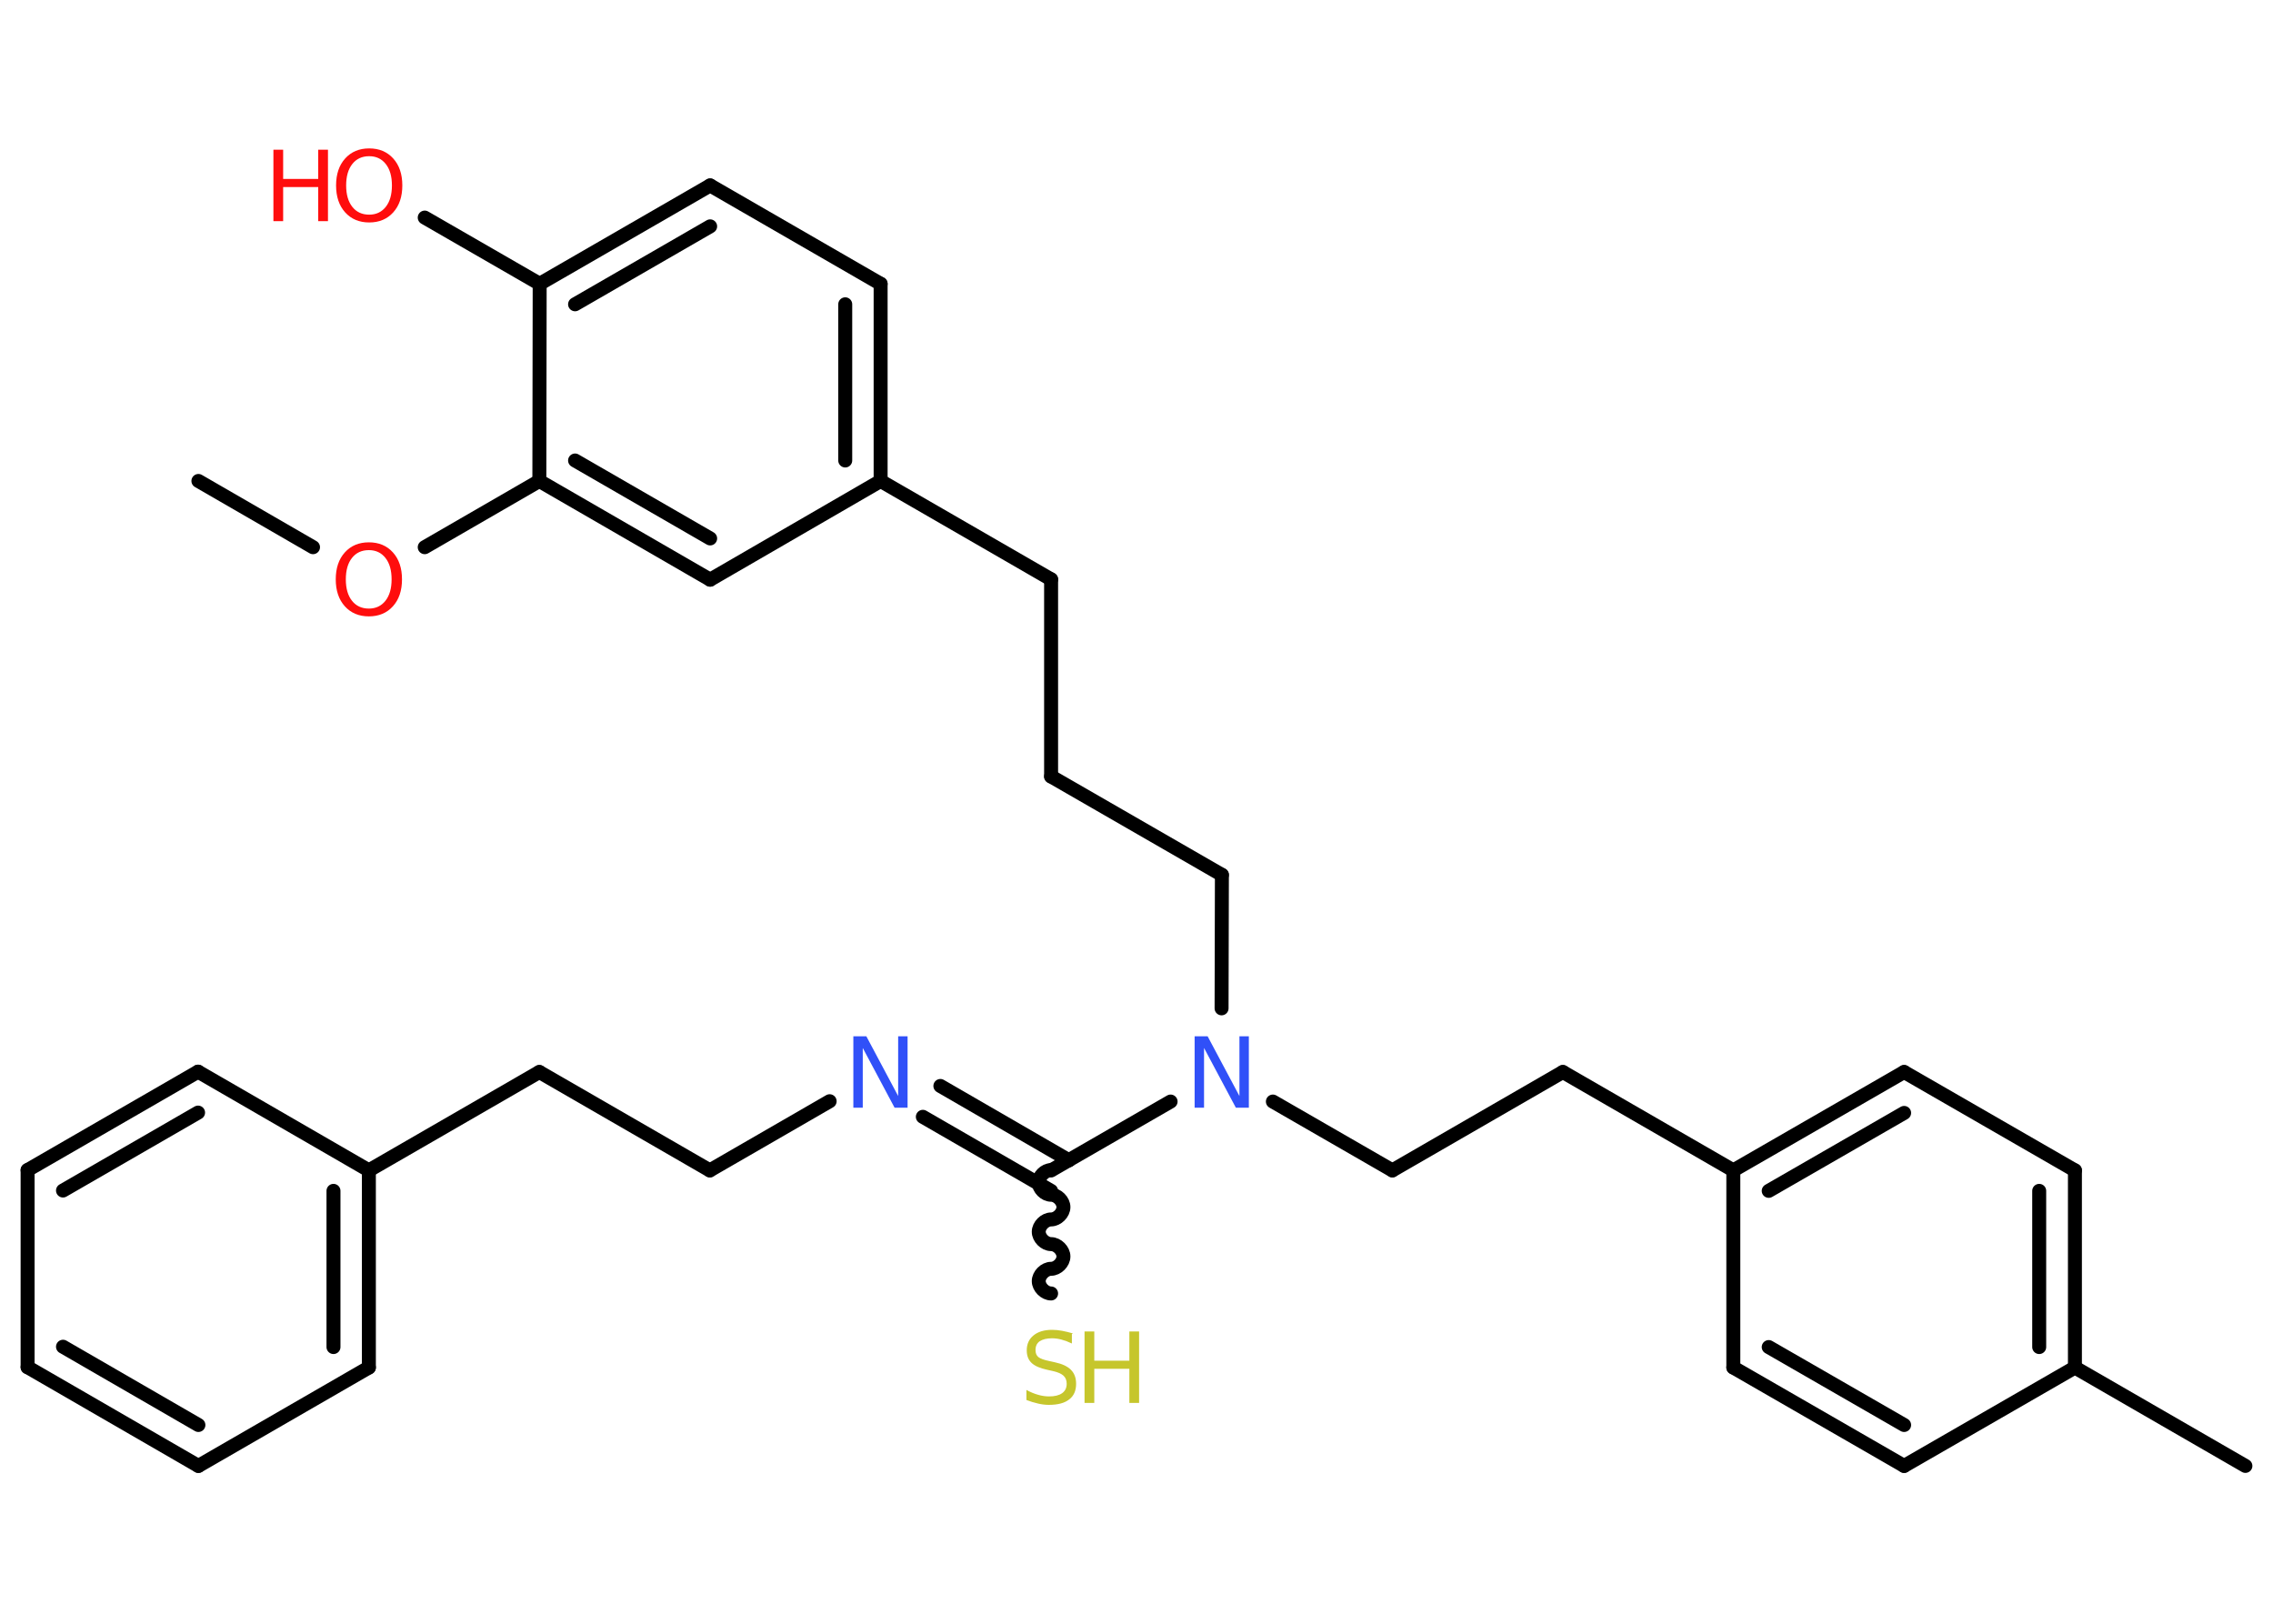 <?xml version='1.0' encoding='UTF-8'?>
<!DOCTYPE svg PUBLIC "-//W3C//DTD SVG 1.1//EN" "http://www.w3.org/Graphics/SVG/1.1/DTD/svg11.dtd">
<svg version='1.2' xmlns='http://www.w3.org/2000/svg' xmlns:xlink='http://www.w3.org/1999/xlink' width='70.0mm' height='50.0mm' viewBox='0 0 70.0 50.0'>
  <desc>Generated by the Chemistry Development Kit (http://github.com/cdk)</desc>
  <g stroke-linecap='round' stroke-linejoin='round' stroke='#000000' stroke-width='.43' fill='#FF0D0D'>
    <rect x='.0' y='.0' width='70.0' height='50.0' fill='#FFFFFF' stroke='none'/>
    <g id='mol1' class='mol'>
      <line id='mol1bnd1' class='bond' x1='6.11' y1='14.81' x2='9.64' y2='16.85'/>
      <line id='mol1bnd2' class='bond' x1='13.08' y1='16.85' x2='16.61' y2='14.81'/>
      <g id='mol1bnd3' class='bond'>
        <line x1='16.61' y1='14.81' x2='21.87' y2='17.85'/>
        <line x1='17.71' y1='14.18' x2='21.87' y2='16.58'/>
      </g>
      <line id='mol1bnd4' class='bond' x1='21.87' y1='17.85' x2='27.12' y2='14.81'/>
      <line id='mol1bnd5' class='bond' x1='27.12' y1='14.81' x2='32.37' y2='17.84'/>
      <line id='mol1bnd6' class='bond' x1='32.37' y1='17.84' x2='32.37' y2='23.91'/>
      <line id='mol1bnd7' class='bond' x1='32.37' y1='23.91' x2='37.63' y2='26.94'/>
      <line id='mol1bnd8' class='bond' x1='37.63' y1='26.94' x2='37.62' y2='31.05'/>
      <line id='mol1bnd9' class='bond' x1='39.2' y1='33.92' x2='42.88' y2='36.04'/>
      <line id='mol1bnd10' class='bond' x1='42.88' y1='36.04' x2='48.13' y2='33.01'/>
      <line id='mol1bnd11' class='bond' x1='48.13' y1='33.01' x2='53.38' y2='36.04'/>
      <g id='mol1bnd12' class='bond'>
        <line x1='58.64' y1='33.01' x2='53.38' y2='36.04'/>
        <line x1='58.64' y1='34.27' x2='54.47' y2='36.67'/>
      </g>
      <line id='mol1bnd13' class='bond' x1='58.64' y1='33.01' x2='63.9' y2='36.04'/>
      <g id='mol1bnd14' class='bond'>
        <line x1='63.9' y1='42.11' x2='63.9' y2='36.04'/>
        <line x1='62.8' y1='41.48' x2='62.8' y2='36.67'/>
      </g>
      <line id='mol1bnd15' class='bond' x1='63.9' y1='42.11' x2='69.15' y2='45.14'/>
      <line id='mol1bnd16' class='bond' x1='63.9' y1='42.11' x2='58.64' y2='45.14'/>
      <g id='mol1bnd17' class='bond'>
        <line x1='53.38' y1='42.11' x2='58.64' y2='45.14'/>
        <line x1='54.47' y1='41.48' x2='58.64' y2='43.88'/>
      </g>
      <line id='mol1bnd18' class='bond' x1='53.38' y1='36.04' x2='53.38' y2='42.11'/>
      <line id='mol1bnd19' class='bond' x1='36.05' y1='33.92' x2='32.37' y2='36.04'/>
      <path id='mol1bnd20' class='bond' d='M32.37 39.83c-.19 -.0 -.38 -.19 -.38 -.38c.0 -.19 .19 -.38 .38 -.38c.19 .0 .38 -.19 .38 -.38c.0 -.19 -.19 -.38 -.38 -.38c-.19 -.0 -.38 -.19 -.38 -.38c.0 -.19 .19 -.38 .38 -.38c.19 .0 .38 -.19 .38 -.38c.0 -.19 -.19 -.38 -.38 -.38c-.19 -.0 -.38 -.19 -.38 -.38c.0 -.19 .19 -.38 .38 -.38' fill='none' stroke='#000000' stroke-width='.43'/>
      <g id='mol1bnd21' class='bond'>
        <line x1='32.37' y1='36.67' x2='28.42' y2='34.39'/>
        <line x1='32.92' y1='35.73' x2='28.96' y2='33.44'/>
      </g>
      <line id='mol1bnd22' class='bond' x1='25.55' y1='33.91' x2='21.86' y2='36.04'/>
      <line id='mol1bnd23' class='bond' x1='21.86' y1='36.04' x2='16.61' y2='33.01'/>
      <line id='mol1bnd24' class='bond' x1='16.61' y1='33.01' x2='11.36' y2='36.04'/>
      <g id='mol1bnd25' class='bond'>
        <line x1='11.36' y1='42.11' x2='11.36' y2='36.04'/>
        <line x1='10.27' y1='41.48' x2='10.27' y2='36.67'/>
      </g>
      <line id='mol1bnd26' class='bond' x1='11.36' y1='42.11' x2='6.11' y2='45.14'/>
      <g id='mol1bnd27' class='bond'>
        <line x1='.85' y1='42.1' x2='6.11' y2='45.14'/>
        <line x1='1.94' y1='41.47' x2='6.11' y2='43.88'/>
      </g>
      <line id='mol1bnd28' class='bond' x1='.85' y1='42.1' x2='.85' y2='36.03'/>
      <g id='mol1bnd29' class='bond'>
        <line x1='6.1' y1='33.0' x2='.85' y2='36.03'/>
        <line x1='6.1' y1='34.26' x2='1.94' y2='36.66'/>
      </g>
      <line id='mol1bnd30' class='bond' x1='11.36' y1='36.04' x2='6.1' y2='33.0'/>
      <g id='mol1bnd31' class='bond'>
        <line x1='27.12' y1='14.81' x2='27.12' y2='8.74'/>
        <line x1='26.03' y1='14.18' x2='26.03' y2='9.37'/>
      </g>
      <line id='mol1bnd32' class='bond' x1='27.12' y1='8.74' x2='21.87' y2='5.71'/>
      <g id='mol1bnd33' class='bond'>
        <line x1='21.87' y1='5.71' x2='16.62' y2='8.74'/>
        <line x1='21.87' y1='6.97' x2='17.71' y2='9.37'/>
      </g>
      <line id='mol1bnd34' class='bond' x1='16.61' y1='14.81' x2='16.62' y2='8.74'/>
      <line id='mol1bnd35' class='bond' x1='16.62' y1='8.74' x2='13.08' y2='6.7'/>
      <path id='mol1atm2' class='atom' d='M11.36 16.94q-.33 .0 -.52 .24q-.19 .24 -.19 .66q.0 .42 .19 .66q.19 .24 .52 .24q.32 .0 .51 -.24q.19 -.24 .19 -.66q.0 -.42 -.19 -.66q-.19 -.24 -.51 -.24zM11.36 16.7q.46 .0 .74 .31q.28 .31 .28 .83q.0 .52 -.28 .83q-.28 .31 -.74 .31q-.46 .0 -.74 -.31q-.28 -.31 -.28 -.83q.0 -.52 .28 -.83q.28 -.31 .74 -.31z' stroke='none'/>
      <path id='mol1atm9' class='atom' d='M36.79 31.91h.4l.98 1.84v-1.84h.29v2.2h-.4l-.98 -1.84v1.84h-.29v-2.2z' stroke='none' fill='#3050F8'/>
      <g id='mol1atm20' class='atom'>
        <path d='M33.01 41.08v.29q-.17 -.08 -.32 -.12q-.15 -.04 -.29 -.04q-.24 .0 -.38 .09q-.13 .09 -.13 .27q.0 .15 .09 .22q.09 .07 .33 .12l.18 .04q.33 .07 .49 .23q.16 .16 .16 .43q.0 .32 -.21 .48q-.21 .17 -.63 .17q-.16 .0 -.33 -.04q-.18 -.04 -.36 -.11v-.31q.18 .1 .36 .15q.17 .05 .34 .05q.26 .0 .4 -.1q.14 -.1 .14 -.29q.0 -.16 -.1 -.25q-.1 -.09 -.32 -.14l-.18 -.04q-.33 -.07 -.48 -.21q-.15 -.14 -.15 -.39q.0 -.29 .21 -.46q.21 -.17 .57 -.17q.15 .0 .31 .03q.16 .03 .33 .08z' stroke='none' fill='#C6C62C'/>
        <path d='M33.4 41.0h.3v.9h1.08v-.9h.3v2.2h-.3v-1.05h-1.08v1.05h-.3v-2.2z' stroke='none' fill='#C6C62C'/>
      </g>
      <path id='mol1atm21' class='atom' d='M26.28 31.91h.4l.98 1.84v-1.84h.29v2.2h-.4l-.98 -1.84v1.84h-.29v-2.2z' stroke='none' fill='#3050F8'/>
      <g id='mol1atm33' class='atom'>
        <path d='M11.37 4.81q-.33 .0 -.52 .24q-.19 .24 -.19 .66q.0 .42 .19 .66q.19 .24 .52 .24q.32 .0 .51 -.24q.19 -.24 .19 -.66q.0 -.42 -.19 -.66q-.19 -.24 -.51 -.24zM11.37 4.57q.46 .0 .74 .31q.28 .31 .28 .83q.0 .52 -.28 .83q-.28 .31 -.74 .31q-.46 .0 -.74 -.31q-.28 -.31 -.28 -.83q.0 -.52 .28 -.83q.28 -.31 .74 -.31z' stroke='none'/>
        <path d='M8.42 4.61h.3v.9h1.08v-.9h.3v2.2h-.3v-1.05h-1.08v1.05h-.3v-2.2z' stroke='none'/>
      </g>
    </g>
  </g>
</svg>
